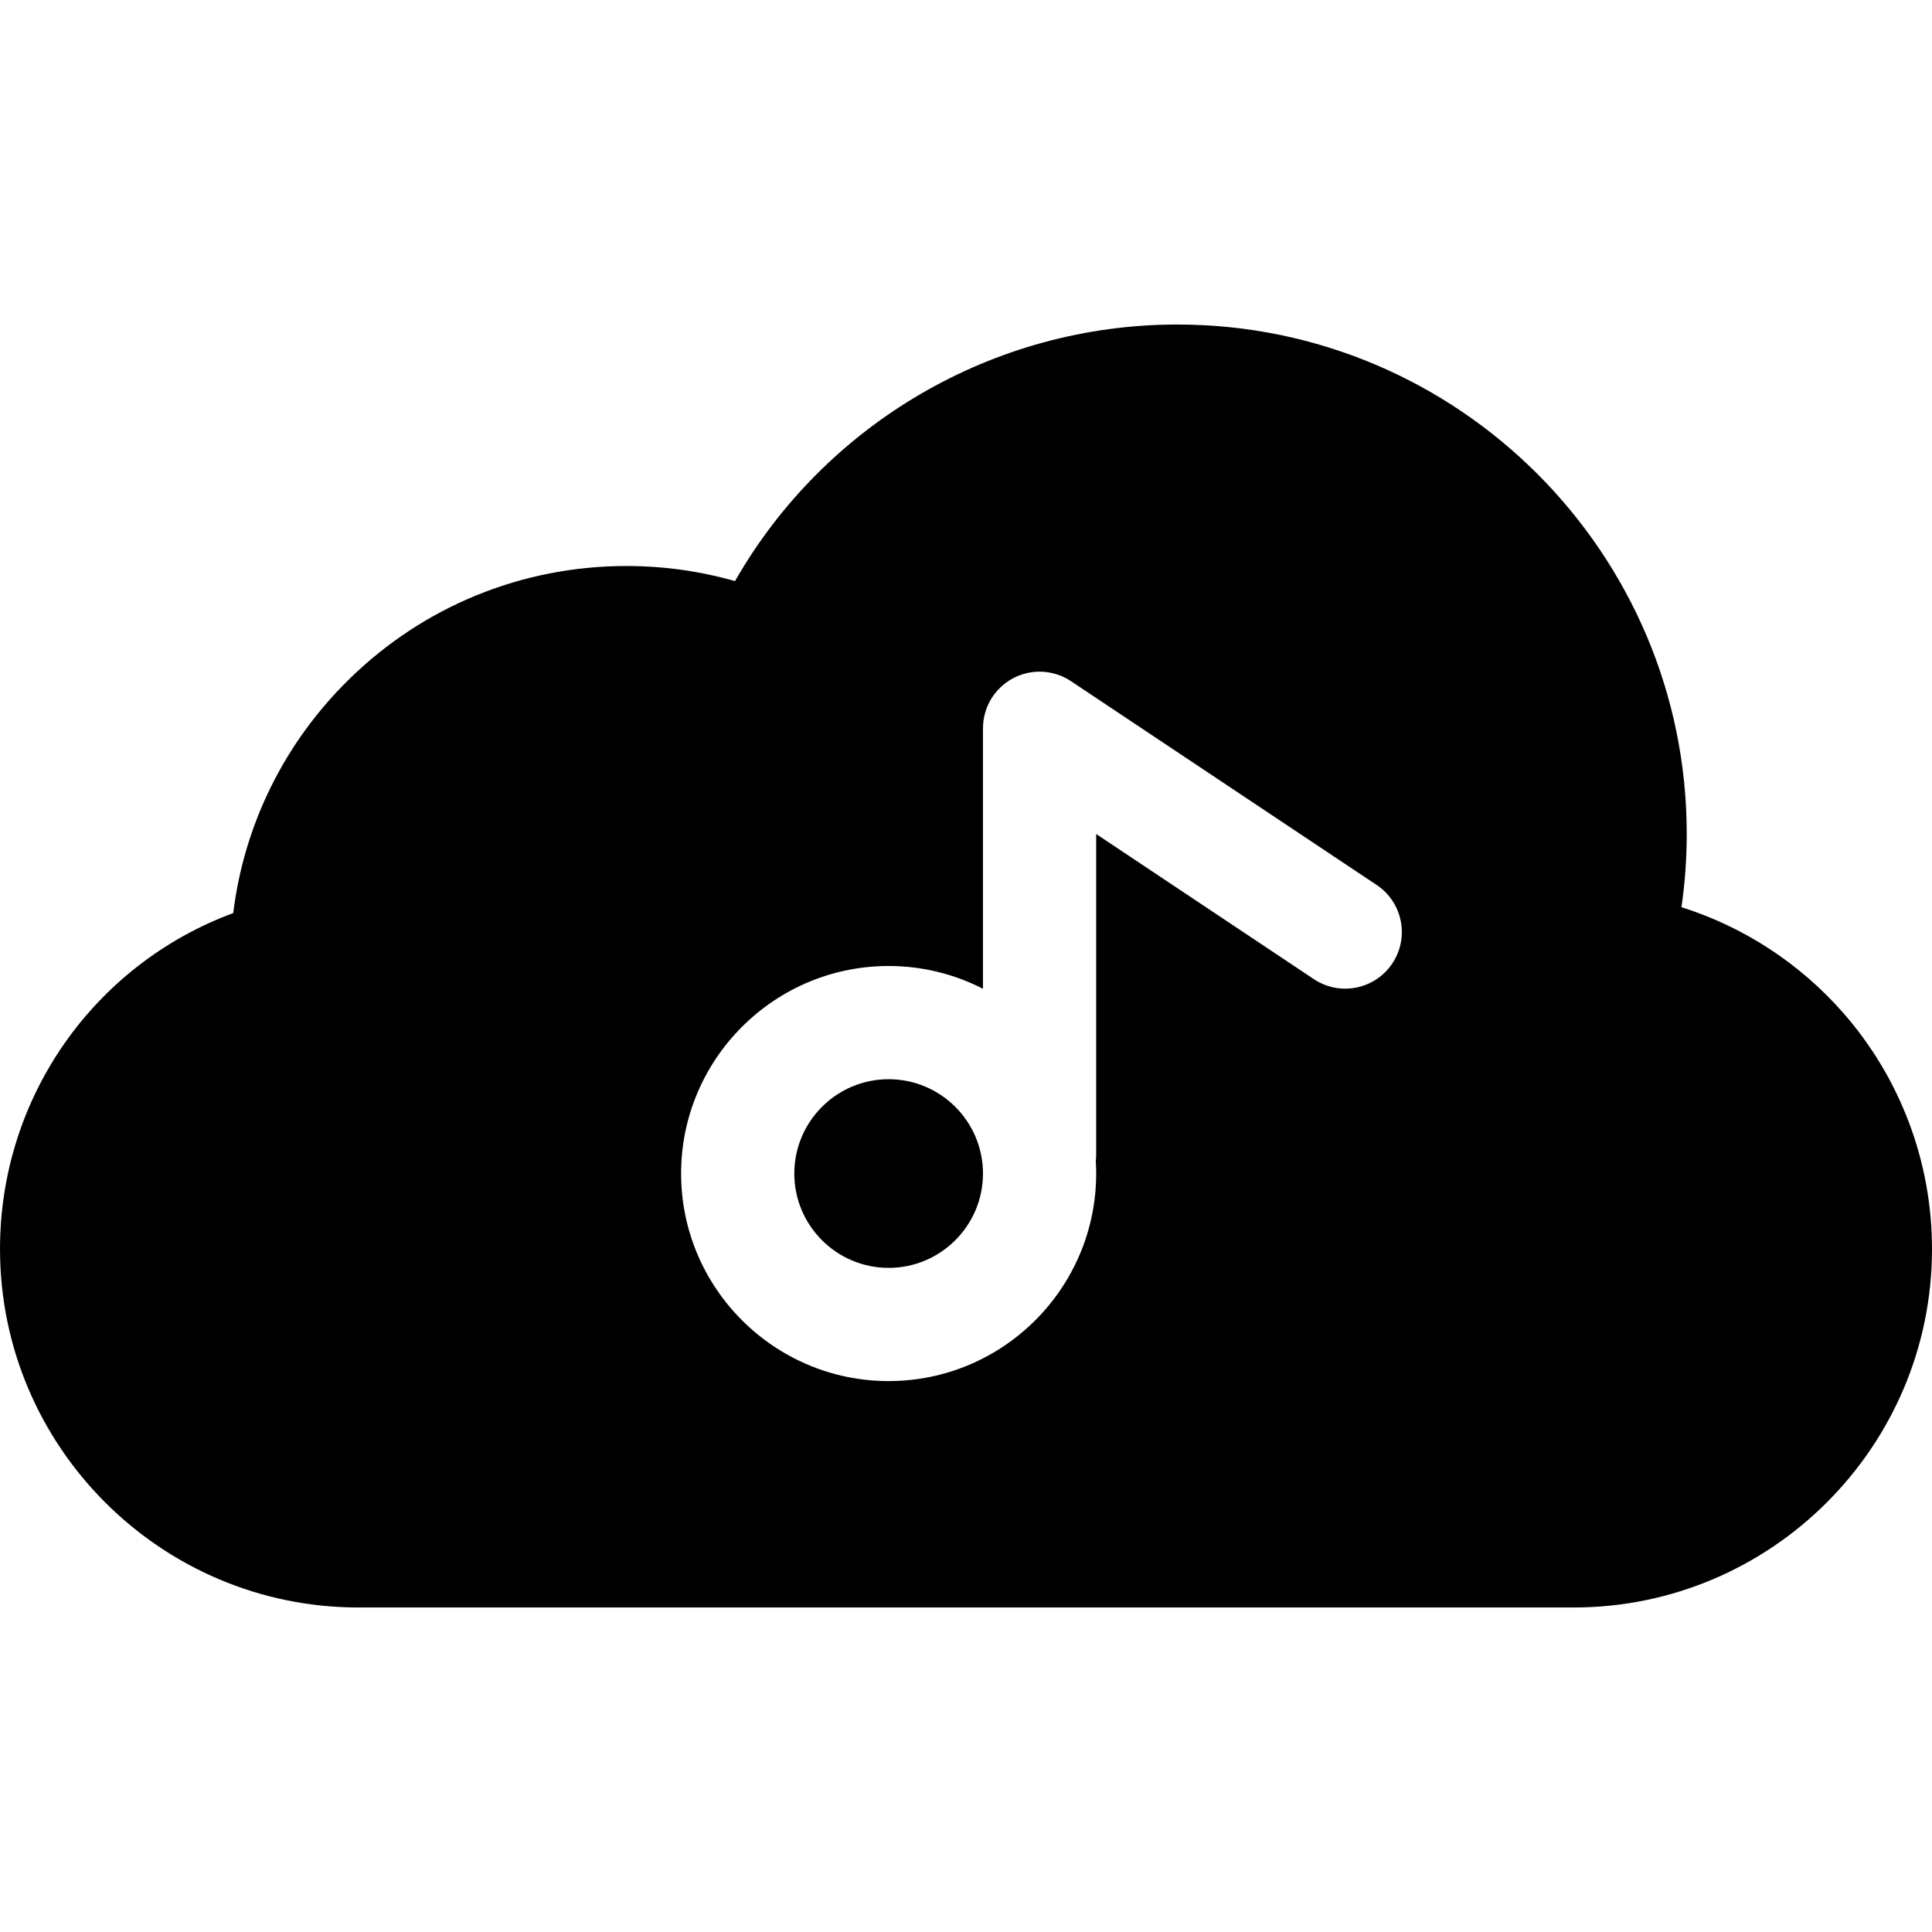 <svg height="512pt" viewBox="0 -86 512 512" width="512pt" xmlns="http://www.w3.org/2000/svg"><path d="m488.387 182.328c-11.535-13.117-26.363-22.73-42.781-27.914.926-6.414 1.395-12.906 1.395-19.414 0-74.438-60.562-135-135-135-48.738 0-93.355 26.277-117.219 67.996-9.305-2.656-18.941-3.996-28.781-3.996-27.699 0-53.828 10.691-73.582 30.102-17.074 16.777-27.727 38.434-30.613 61.871-36.891 13.668-61.805 48.84-61.805 89.027 0 52.383 42.617 95 95 95h322c52.383 0 95-42.617 95-95 0-23.09-8.387-45.348-23.613-62.672zm-119.406-13.008c-4.594 6.895-13.91 8.754-20.801 4.16l-57.68-38.453v84.973c0 .582-.039 1.156-.105 1.723.062 1.086.105 2.176.105 3.277 0 30.328-24.672 55-55 55s-55-24.672-55-55 24.672-55 55-55c9 0 17.492 2.188 25 6.035v-69.035c0-5.531 3.047-10.613 7.922-13.227 4.879-2.609 10.797-2.324 15.398.746l81 54c6.895 4.594 8.754 13.91 4.16 20.801zm0 0"/><path d="m235.5 200c-13.785 0-25 11.215-25 25s11.215 25 25 25 25-11.215 25-25-11.215-25-25-25zm0 0"/></svg>